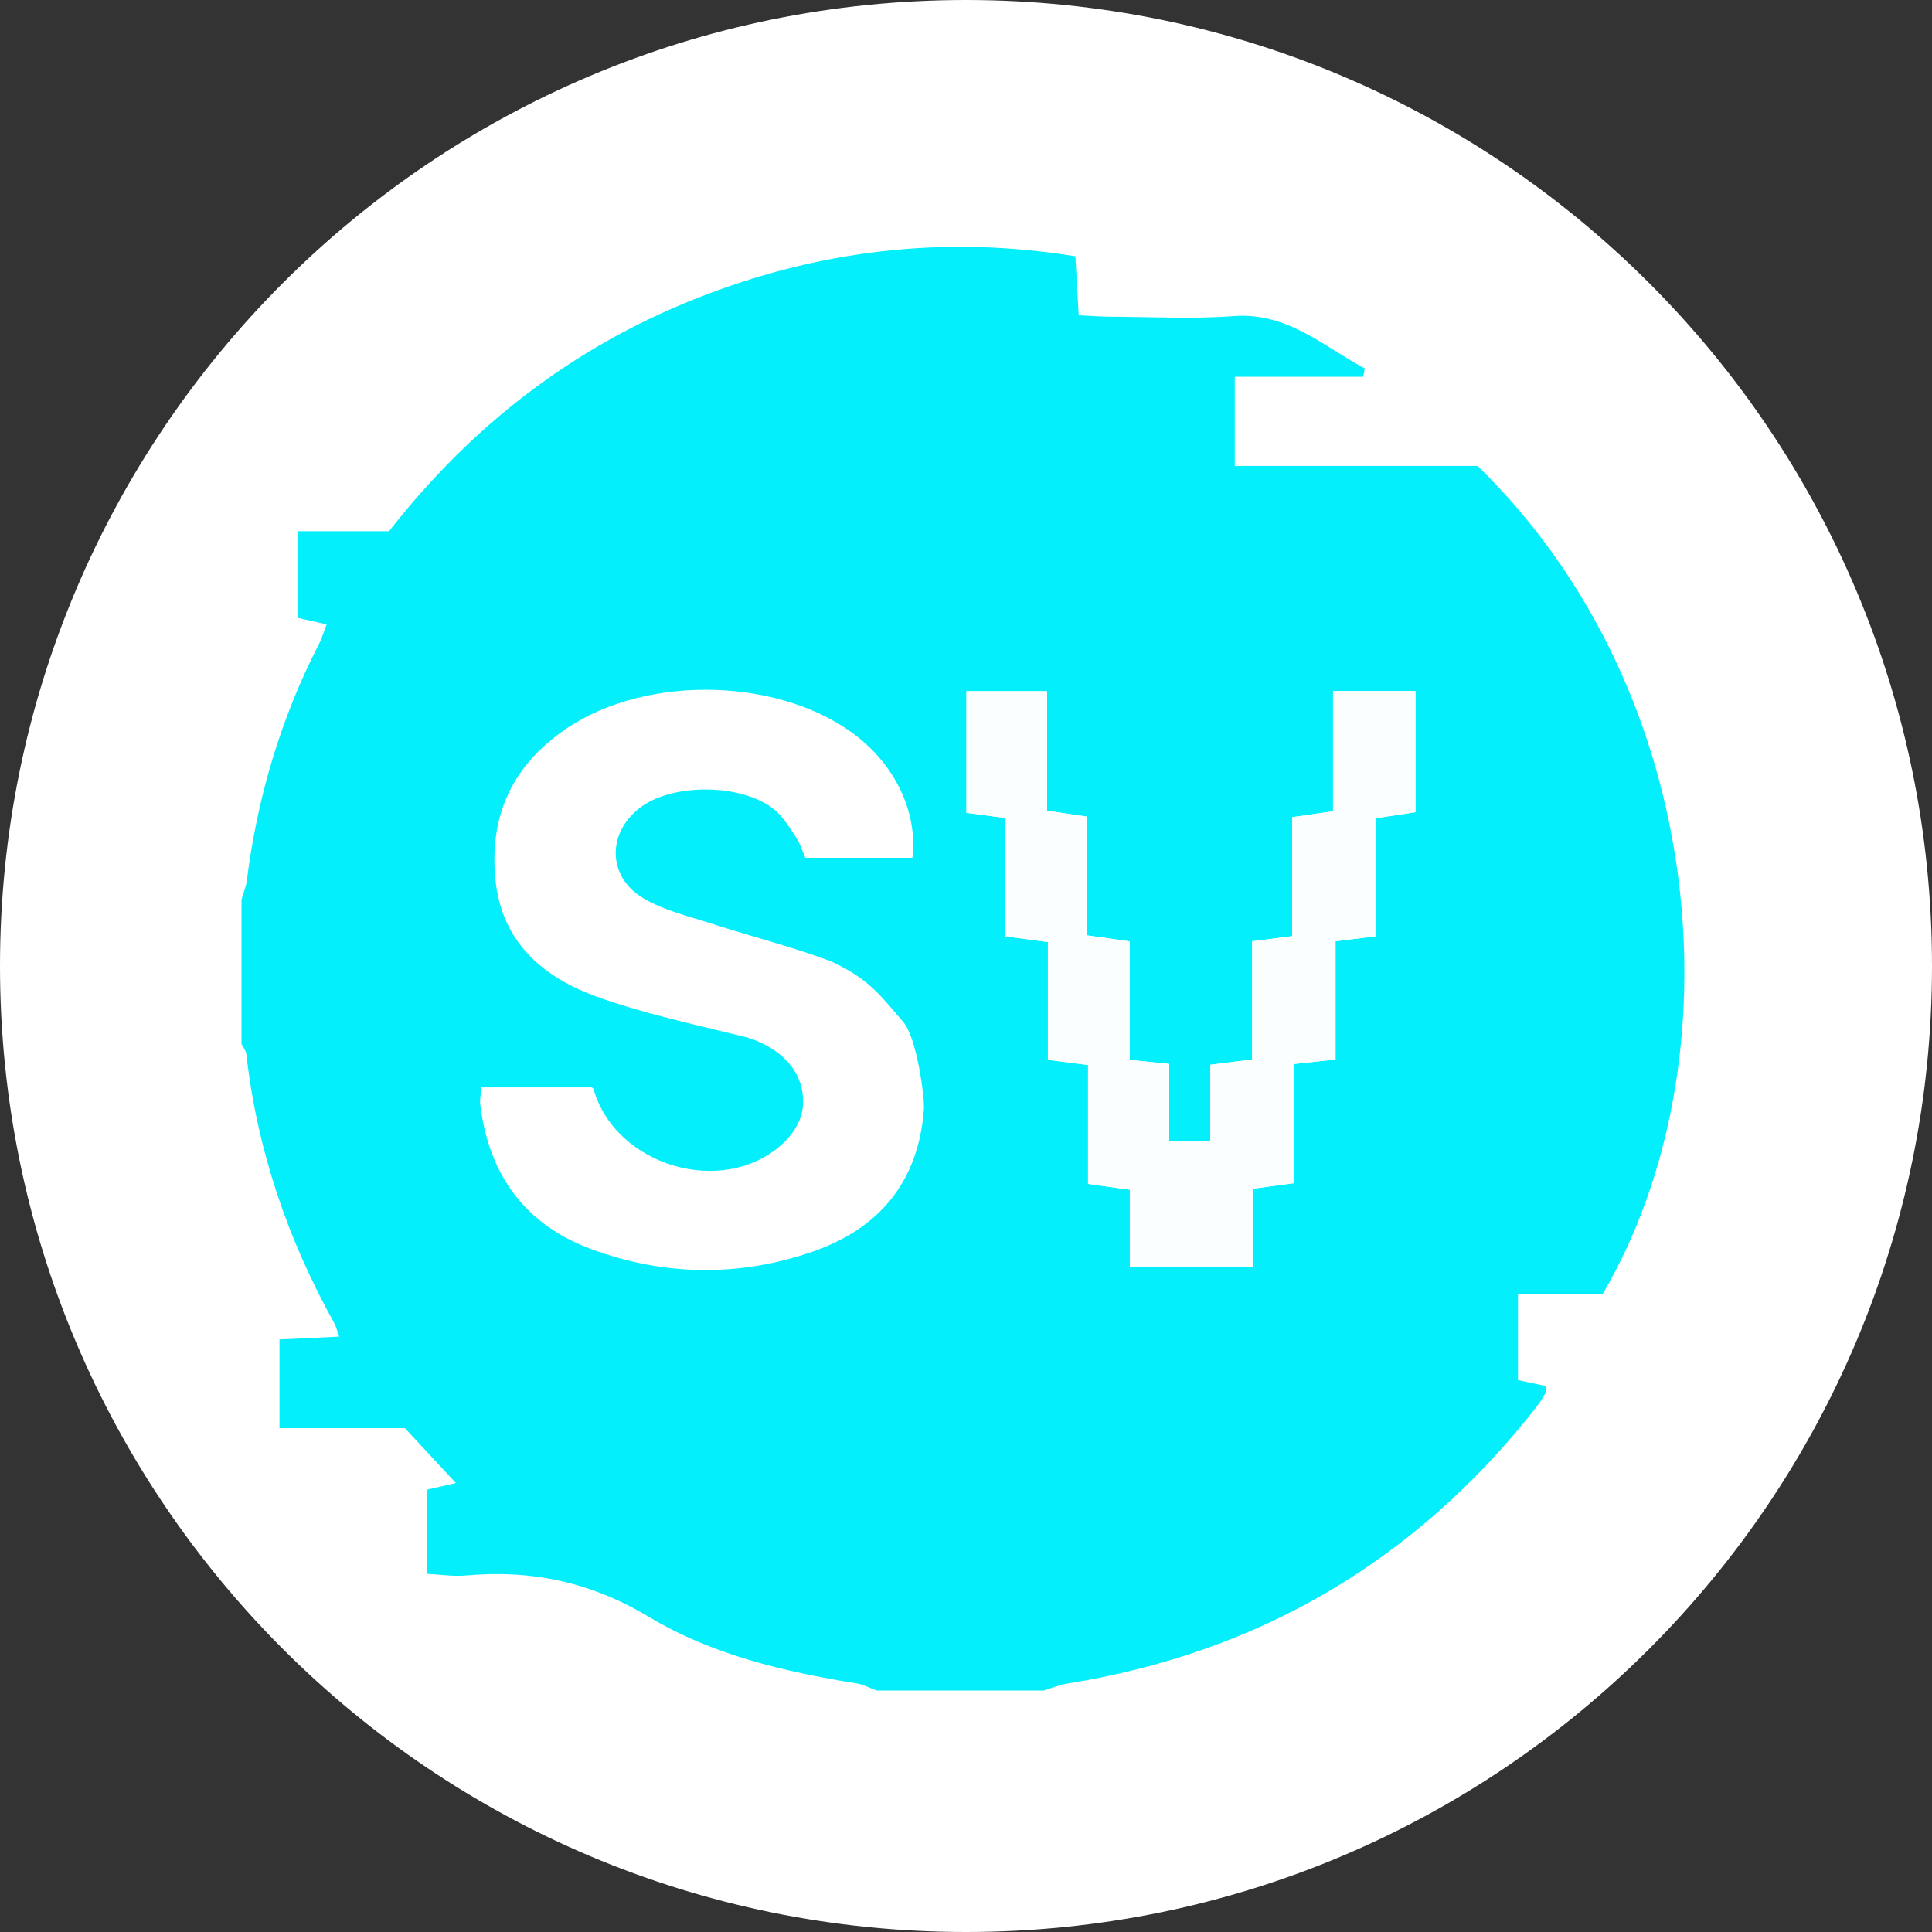 <svg width="24" height="24" viewBox="0 0 24 24" fill="none" xmlns="http://www.w3.org/2000/svg">
<rect x="0" y="0" width="24" height="24" fill="#333333" stroke="none"/>
<g clip-path="url(#clip0_5357_40284)">
<path d="M12 24C18.627 24 24 18.627 24 12C24 5.373 18.627 0 12 0C5.373 0 0 5.373 0 12C0 18.627 5.373 24 12 24Z" fill="white"/>
<path d="M12.968 21H10.889C10.806 20.97 10.723 20.924 10.637 20.911C9.736 20.766 8.843 20.555 8.062 20.086C7.342 19.654 6.604 19.497 5.789 19.571C5.63 19.585 5.467 19.559 5.306 19.551V18.505C5.421 18.479 5.518 18.457 5.663 18.423C5.439 18.182 5.248 17.975 5.03 17.741H3.472V16.639C3.727 16.627 3.957 16.616 4.214 16.604C4.184 16.521 4.174 16.475 4.152 16.436C3.572 15.392 3.194 14.283 3.06 13.094C3.055 13.05 3.021 13.01 3 12.969C3 12.371 3 11.774 3 11.176C3.022 11.097 3.056 11.019 3.066 10.938C3.197 9.909 3.485 8.929 3.96 8.005C4 7.928 4.024 7.841 4.058 7.756C3.917 7.724 3.806 7.699 3.697 7.675V6.599H4.833C5.85 5.297 7.103 4.325 8.623 3.718C10.15 3.108 11.724 2.917 13.359 3.184C13.374 3.452 13.387 3.674 13.4 3.916C13.544 3.923 13.662 3.934 13.778 3.934C14.293 3.936 14.809 3.965 15.319 3.927C15.994 3.875 16.436 4.302 16.954 4.577C16.947 4.611 16.941 4.646 16.934 4.68H15.339V5.788H18.356C21.265 8.626 21.585 13.227 19.909 16.074H18.857V17.144C18.984 17.172 19.094 17.195 19.199 17.217C19.199 17.264 19.207 17.292 19.197 17.309C19.161 17.371 19.123 17.432 19.079 17.488C17.587 19.386 15.649 20.528 13.264 20.913C13.163 20.929 13.066 20.97 12.968 20.999L12.968 21ZM11.334 10.655C11.399 10.116 11.143 9.551 10.676 9.172C9.745 8.416 8.046 8.364 7.034 9.052C6.369 9.504 6.076 10.127 6.154 10.924C6.231 11.703 6.744 12.14 7.416 12.382C8.008 12.595 8.63 12.726 9.243 12.878C9.585 12.964 10.024 13.25 9.972 13.76C9.955 13.933 9.839 14.104 9.715 14.215C8.977 14.879 7.648 14.485 7.375 13.534C7.37 13.515 7.343 13.503 7.349 13.508H5.979C5.972 13.605 5.959 13.665 5.966 13.721C6.071 14.595 6.524 15.215 7.35 15.519C8.253 15.851 9.181 15.864 10.09 15.55C10.919 15.264 11.411 14.683 11.477 13.778C11.487 13.634 11.391 12.891 11.219 12.693C10.951 12.387 10.815 12.171 10.328 11.944C9.85 11.764 9.352 11.639 8.865 11.482C8.571 11.386 8.26 11.315 7.998 11.162C7.531 10.89 7.539 10.319 7.982 10.011C8.39 9.728 9.22 9.739 9.612 10.051C9.728 10.143 9.809 10.283 9.894 10.41C9.944 10.486 9.97 10.579 10.004 10.656H11.334V10.655ZM16.077 13.217C16.266 13.197 16.406 13.181 16.59 13.161V11.693C16.774 11.67 16.911 11.653 17.093 11.631V10.164C17.286 10.134 17.435 10.112 17.583 10.09V8.585H16.559V10.078C16.365 10.106 16.227 10.127 16.051 10.152V11.63C15.87 11.653 15.732 11.67 15.554 11.693V13.161C15.366 13.185 15.218 13.204 15.035 13.227V14.175H14.524V13.217C14.349 13.199 14.21 13.185 14.032 13.167V11.695C13.844 11.668 13.696 11.647 13.505 11.62V10.145C13.322 10.118 13.185 10.098 13.006 10.071V8.586H12.005V10.097C12.171 10.119 12.31 10.138 12.49 10.162V11.632C12.679 11.657 12.826 11.677 13.017 11.703V13.166C13.202 13.19 13.339 13.207 13.516 13.23V14.707C13.705 14.734 13.853 14.755 14.035 14.78V15.735H15.565V14.767C15.758 14.741 15.907 14.721 16.075 14.698V13.218L16.077 13.217Z" fill="#03EFFC"/>
<path d="M16.076 13.218V14.697C15.907 14.72 15.759 14.74 15.566 14.766V15.735H14.036V14.779C13.853 14.753 13.706 14.733 13.516 14.707V13.229C13.341 13.207 13.203 13.19 13.018 13.166V11.702C12.827 11.677 12.68 11.657 12.49 11.632V10.162C12.31 10.137 12.171 10.119 12.006 10.097V8.586H13.007V10.071C13.185 10.097 13.323 10.117 13.506 10.145V11.62C13.696 11.647 13.845 11.668 14.033 11.694V13.167C14.21 13.185 14.349 13.198 14.525 13.216V14.175H15.036V13.227C15.219 13.204 15.367 13.185 15.555 13.161V11.693C15.733 11.67 15.871 11.652 16.052 11.629V10.151C16.229 10.125 16.366 10.106 16.56 10.078V8.584H17.584V10.089C17.435 10.112 17.287 10.135 17.094 10.163V11.63C16.912 11.652 16.774 11.67 16.591 11.692V13.16C16.406 13.18 16.267 13.196 16.078 13.217L16.076 13.218Z" fill="#FBFEFE"/>
</g>
<defs>
<clipPath id="clip0_5357_40284">
<rect width="24" height="24" fill="white"/>
</clipPath>
</defs>
</svg>
